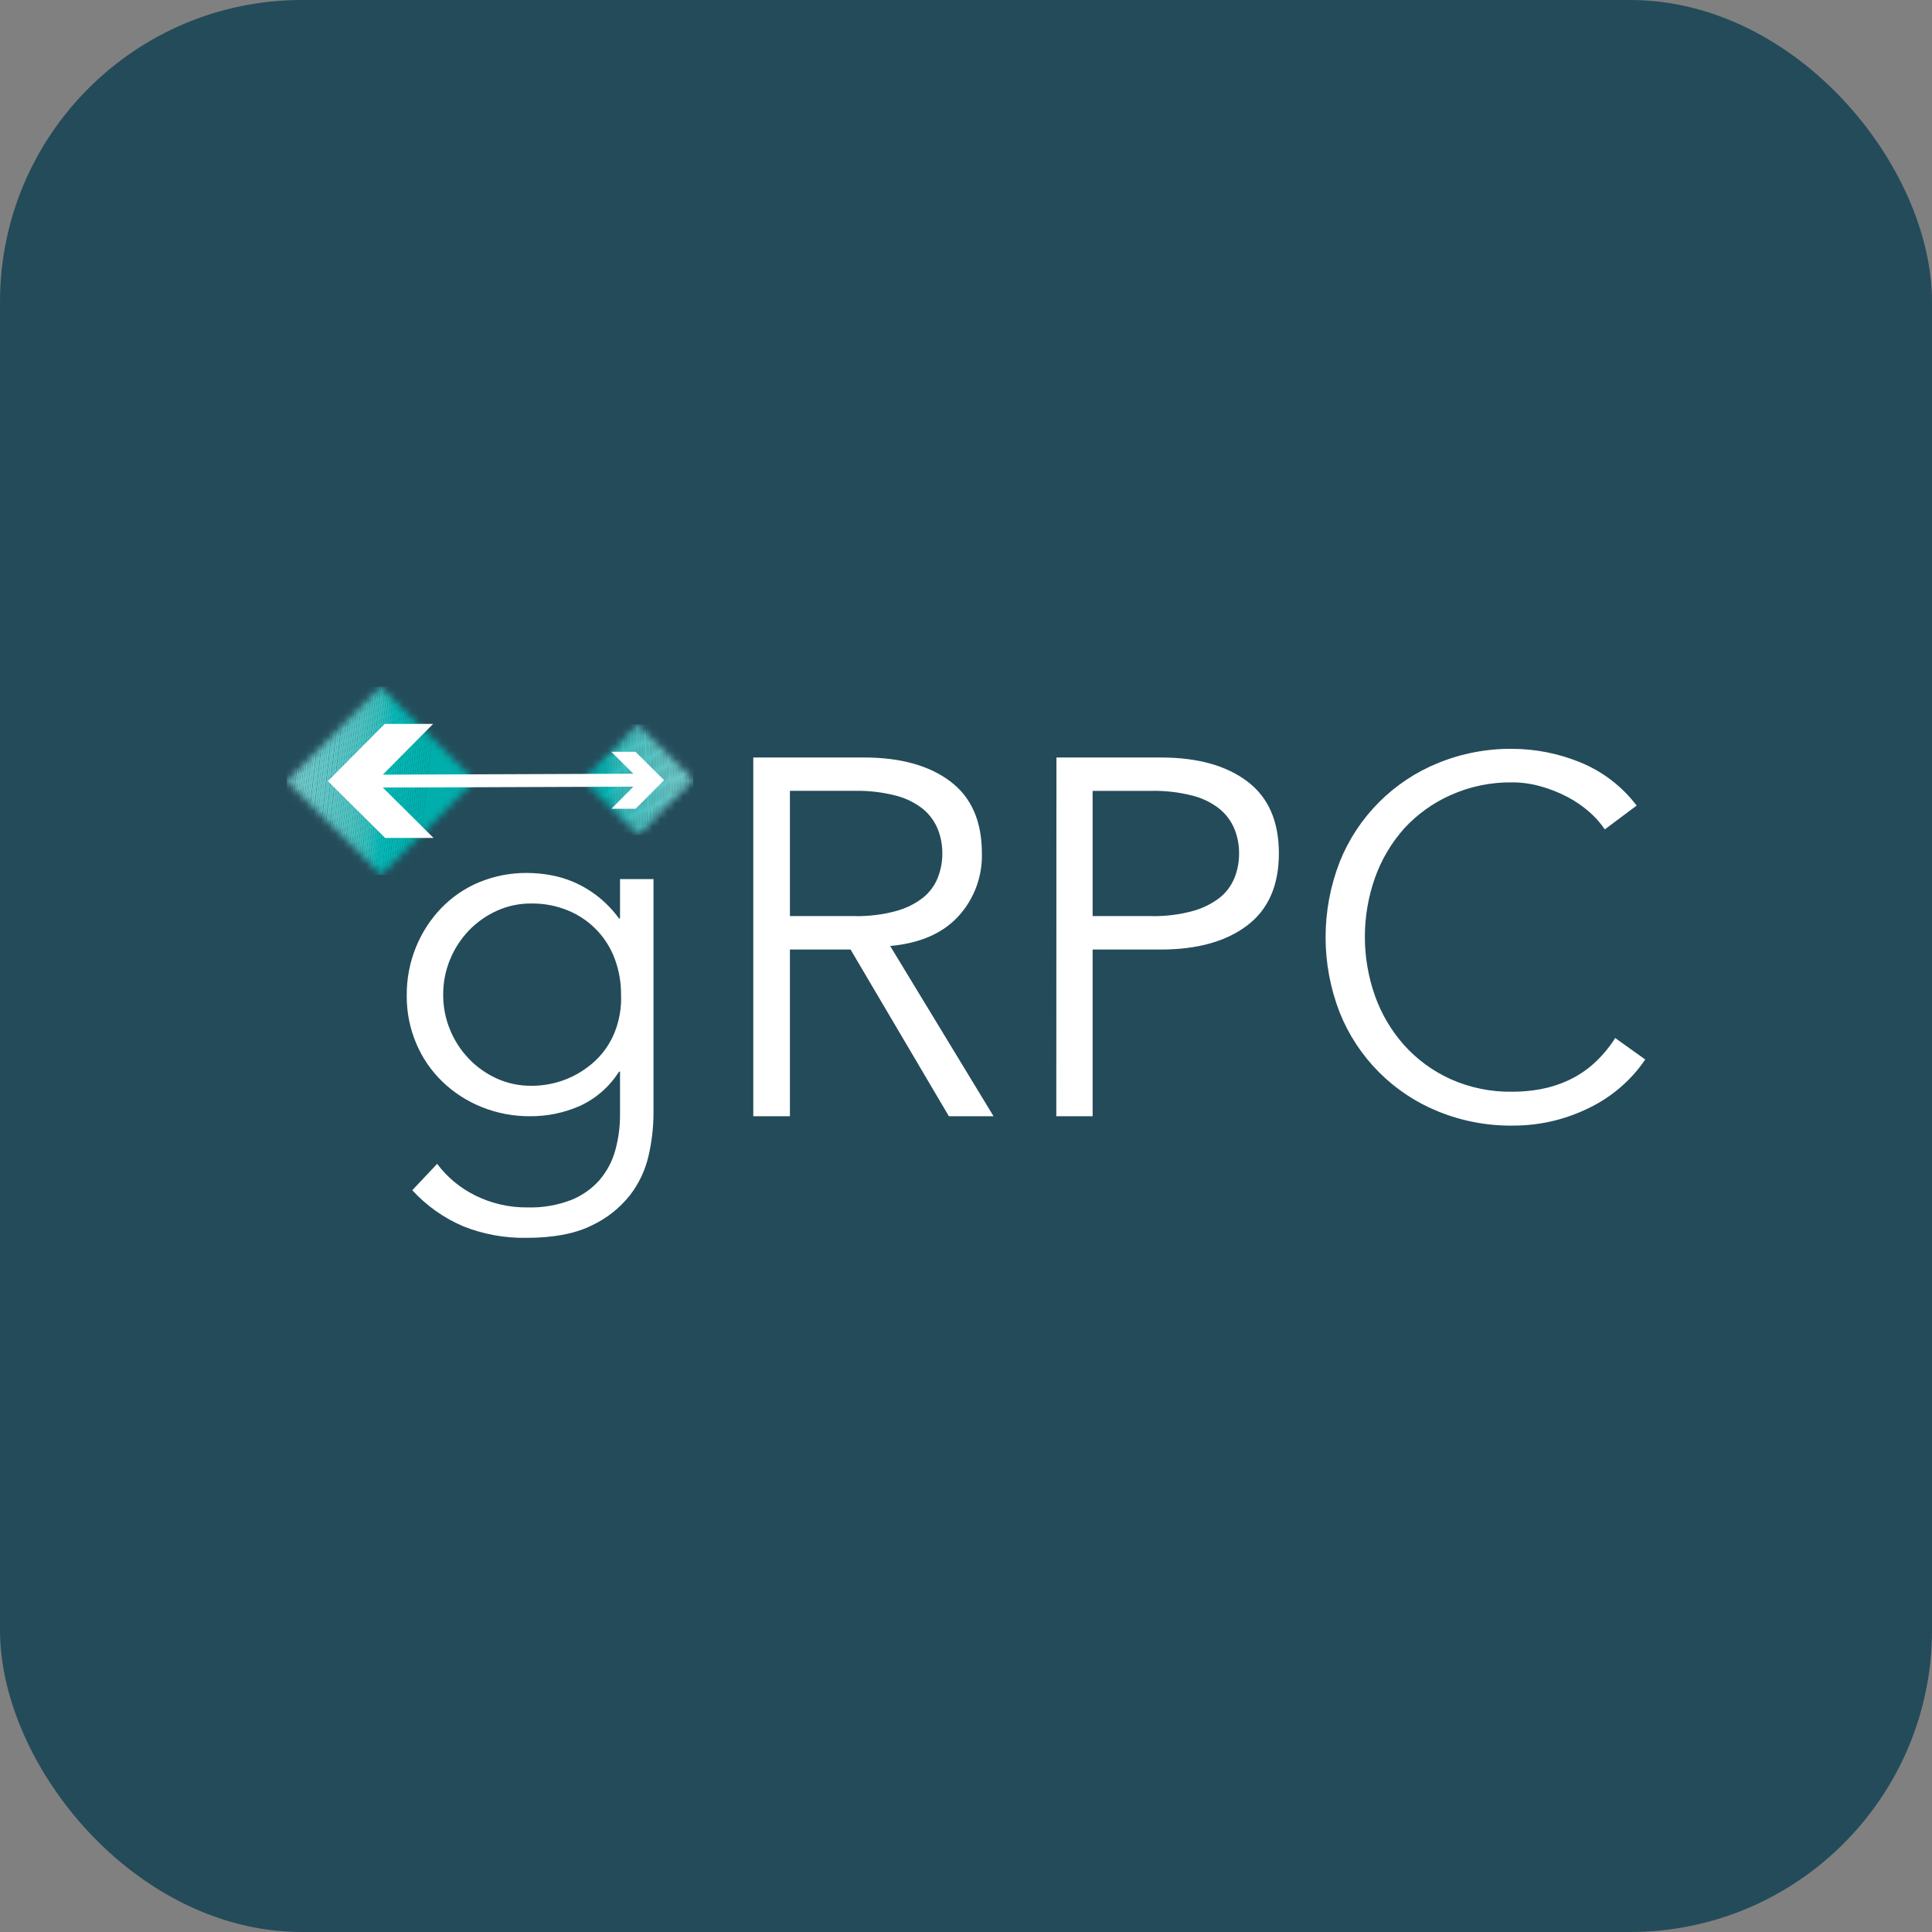<svg width="256" height="256" title="gRPC" viewBox="0 0 256 256" fill="none" xmlns="http://www.w3.org/2000/svg">
<rect x="0" y="0" width="256" height="256" fill="#808080" stroke="none"/>
<rect width="256" height="256" rx="40" fill="#244B5A"/>
<path d="M57.923 154.216C59.259 155.995 60.996 157.434 62.993 158.414C65.151 159.483 67.533 160.023 69.942 159.99C71.888 160.041 73.826 159.711 75.646 159.02C77.101 158.447 78.4 157.538 79.437 156.366C80.412 155.226 81.124 153.886 81.522 152.44C81.956 150.877 82.17 149.262 82.156 147.64V141.997H82.026C80.764 143.999 78.943 145.586 76.788 146.563C74.729 147.46 72.505 147.918 70.259 147.906C68.065 147.925 65.888 147.514 63.851 146.698C61.923 145.929 60.161 144.797 58.66 143.364C57.163 141.929 55.974 140.204 55.167 138.294C54.308 136.279 53.875 134.109 53.894 131.919C53.875 129.733 54.286 127.566 55.102 125.538C55.874 123.621 57.002 121.868 58.427 120.371C59.848 118.885 61.561 117.708 63.459 116.915C65.491 116.071 67.672 115.647 69.872 115.67C70.874 115.678 71.874 115.769 72.861 115.94C73.945 116.127 75.003 116.44 76.014 116.873C78.415 117.917 80.492 119.588 82.026 121.709H82.156V116.486H86.592V147.64C86.575 149.471 86.361 151.294 85.953 153.078C85.523 155.007 84.675 156.818 83.467 158.381C82.095 160.107 80.338 161.487 78.337 162.411C76.16 163.483 73.295 164.02 69.741 164.02C66.868 164.068 64.014 163.544 61.346 162.476C58.794 161.383 56.505 159.758 54.63 157.71L57.923 154.216ZM58.725 131.793C58.716 133.392 59.025 134.978 59.635 136.457C60.215 137.875 61.057 139.173 62.116 140.281C63.171 141.38 64.424 142.269 65.81 142.902C67.253 143.557 68.823 143.888 70.408 143.872C73.547 143.889 76.573 142.706 78.868 140.565C79.996 139.503 80.877 138.207 81.452 136.769C82.077 135.19 82.363 133.498 82.292 131.802C82.304 130.212 82.032 128.633 81.49 127.138C80.97 125.701 80.16 124.386 79.108 123.277C78.057 122.168 76.787 121.288 75.38 120.693C73.808 120.026 72.115 119.694 70.408 119.718C68.823 119.704 67.253 120.036 65.81 120.693C64.424 121.324 63.171 122.211 62.116 123.309C61.057 124.42 60.216 125.718 59.635 127.138C59.026 128.614 58.717 130.196 58.725 131.793ZM104.669 147.906H99.814V100.372H114.463C119.295 100.372 123.11 101.425 125.908 103.53C128.706 105.635 130.105 108.812 130.105 113.063C130.189 116.149 129.068 119.146 126.981 121.42C124.9 123.684 121.891 124.993 117.951 125.347L131.649 147.906H125.731L112.705 125.818H104.669V147.906ZM104.669 121.388H113.264C115.11 121.426 116.953 121.2 118.735 120.716C120.039 120.367 121.26 119.762 122.326 118.934C123.184 118.241 123.848 117.338 124.257 116.313C124.668 115.275 124.874 114.166 124.863 113.049C124.868 111.956 124.662 110.873 124.257 109.859C123.837 108.828 123.169 107.916 122.312 107.205C121.254 106.365 120.03 105.759 118.721 105.428C116.935 104.967 115.094 104.752 113.25 104.789H104.669V121.388ZM139.983 100.372H153.812C158.65 100.372 162.466 101.425 165.261 103.53C168.057 105.635 169.456 108.812 169.459 113.063C169.459 117.316 168.06 120.505 165.261 122.628C162.463 124.752 158.646 125.815 153.812 125.818H144.778V147.906H139.965L139.983 100.372ZM144.778 121.388H152.566C154.414 121.426 156.258 121.2 158.042 120.716C159.344 120.367 160.565 119.763 161.633 118.939C162.493 118.244 163.162 117.342 163.578 116.318C163.989 115.279 164.195 114.171 164.184 113.053C164.189 111.961 163.983 110.878 163.578 109.863C163.157 108.832 162.489 107.921 161.633 107.21C160.575 106.37 159.351 105.764 158.042 105.433C156.254 104.971 154.412 104.756 152.566 104.794H144.778V121.388ZM218 140.388C217.151 141.649 216.148 142.799 215.015 143.811C213.789 144.918 212.423 145.858 210.953 146.61C209.385 147.418 207.729 148.044 206.019 148.475C204.188 148.931 202.308 149.156 200.422 149.147C197.052 149.184 193.708 148.55 190.586 147.281C187.639 146.092 184.964 144.319 182.72 142.069C180.475 139.82 178.709 137.139 177.527 134.19C175.021 127.756 175.021 120.616 177.527 114.182C178.709 111.233 180.475 108.552 182.72 106.303C184.964 104.053 187.639 102.28 190.586 101.091C193.708 99.822 197.052 99.188 200.422 99.225C203.46 99.24 206.467 99.832 209.283 100.969C212.287 102.173 214.907 104.168 216.867 106.743L212.641 109.901C212.073 109.054 211.396 108.285 210.626 107.615C209.737 106.832 208.756 106.157 207.707 105.605C206.584 105.017 205.402 104.548 204.181 104.206C202.959 103.854 201.694 103.673 200.422 103.67C197.601 103.623 194.803 104.196 192.228 105.349C189.887 106.388 187.785 107.898 186.053 109.784C184.357 111.692 183.046 113.909 182.191 116.313C180.405 121.375 180.405 126.895 182.191 131.956C183.046 134.361 184.357 136.578 186.053 138.485C187.768 140.392 189.859 141.923 192.195 142.981C194.771 144.134 197.568 144.707 200.389 144.66C201.641 144.661 202.889 144.548 204.12 144.324C205.371 144.096 206.589 143.712 207.744 143.182C208.965 142.624 210.097 141.889 211.102 140.999C212.232 139.989 213.215 138.826 214.022 137.543L218 140.388Z" fill="white"/>
<mask id="mask1" style="mask-type:luminance" maskUnits="userSpaceOnUse" x="38" y="91" width="25" height="25">
<path d="M50.427 91L38 103.518L50.518 115.945L62.945 103.427L50.427 91Z" fill="white"/>
</mask>
<g mask="url(#mask1)">
<path d="M38.218 90.989L37.999 92.943V90.989H38.218Z" fill="#75CACA"/>
<path d="M38.512 90.989L37.999 95.522V92.943L38.218 90.989H38.512Z" fill="#74CBCA"/>
<path d="M38.801 90.989L37.999 98.124V95.541L38.512 91.007L38.801 90.989Z" fill="#74CBCA"/>
<path d="M39.095 90.989L37.999 100.685V98.124L38.801 91.007L39.095 90.989Z" fill="#73CBCA"/>
<path d="M39.375 90.989L37.976 103.269V100.685L39.072 90.989H39.375Z" fill="#73CBCA"/>
<path d="M39.678 90.989L37.999 105.848V103.255L39.398 90.975L39.678 90.989ZM39.967 90.989L37.999 108.427V105.848L39.678 90.989H39.967Z" fill="#72C9C9"/>
<path d="M40.261 90.989L37.999 111.011V108.427L39.967 90.989H40.261Z" fill="#70CACA"/>
<path d="M40.55 90.989L37.999 113.59V111.011L40.261 90.989H40.55Z" fill="#70CACA"/>
<path d="M40.844 90.989L38.046 115.922H38.018V113.59L40.569 90.989H40.844Z" fill="#6FCAC8"/>
<path d="M41.133 90.989L38.335 115.936H38.181H38.046L40.844 91.003L41.133 90.989Z" fill="#6EC8C8"/>
<path d="M41.427 90.989L38.629 115.936H38.335L41.133 90.989H41.427Z" fill="#6EC8C8"/>
<path d="M41.707 90.989L38.909 115.936H38.62L41.418 90.989H41.707Z" fill="#6CC9C9"/>
<path d="M42.01 90.989L39.212 115.936H38.909L41.707 90.989H42.01Z" fill="#6DC9C8"/>
<path d="M42.299 90.989L39.501 115.936H39.212L42.01 90.989H42.299Z" fill="#69C7C8"/>
<path d="M42.593 90.989L39.795 115.936H39.501L42.299 90.989H42.593Z" fill="#69C7C8"/>
<path d="M42.887 90.989L40.065 115.936H39.776L42.574 90.989H42.887Z" fill="#69C8C7"/>
<path d="M43.176 90.989L40.378 115.936H40.084L42.906 90.989H43.176Z" fill="#68C8C7"/>
<path d="M43.47 90.989L40.648 115.936H40.359L43.157 90.989H43.47Z" fill="#67C7C7"/>
<path d="M43.759 90.989L40.961 115.936H40.667L43.489 90.989H43.759Z" fill="#65C7C7"/>
<path d="M44.039 90.989L41.24 115.936H40.951L43.75 90.989H44.039Z" fill="#64C7C7"/>
<path d="M44.342 90.989L41.544 115.936H41.24L44.039 90.989H44.342Z" fill="#63C6C6"/>
<path d="M44.636 90.989L41.814 115.936H41.525L44.323 90.989H44.636Z" fill="#60C6C6"/>
<path d="M44.925 90.989L42.127 115.936H41.833L44.654 90.989H44.925Z" fill="#60C6C5"/>
<path d="M45.219 90.989L42.397 115.936H42.108L44.906 90.989H45.219Z" fill="#5FC6C5"/>
<path d="M45.508 90.989L42.71 115.936H42.416L45.237 90.989H45.508Z" fill="#5CC5C4"/>
<path d="M45.802 90.989L42.98 115.936H42.691L45.489 90.989H45.802Z" fill="#5AC5C4"/>
<path d="M46.091 90.989L43.293 115.936H42.999L45.821 90.989H46.091Z" fill="#5AC5C4"/>
<path d="M46.371 90.989L43.572 115.936H43.283L46.082 90.989H46.371Z" fill="#57C4C4"/>
<path d="M46.674 90.989L43.876 115.936H43.572L46.371 90.989H46.674Z" fill="#58C4C3"/>
<path d="M46.968 90.989L44.169 115.936H43.876L46.674 90.989H46.968Z" fill="#55C4C3"/>
<path d="M47.257 90.989L44.459 115.936H44.169L46.968 90.989H47.257Z" fill="#53C3C2"/>
<path d="M47.551 90.989L44.752 115.936H44.459L47.257 90.989H47.551Z" fill="#52C3C2"/>
<path d="M47.84 90.989L45.041 115.936H44.752L47.551 90.989H47.84Z" fill="#50C3C2"/>
<path d="M48.134 90.989L45.335 115.936H45.042L47.84 90.989H48.134Z" fill="#50C1C0"/>
<path d="M48.428 90.989L45.629 115.936H45.34L48.139 90.989H48.428Z" fill="#4BC2C0"/>
<path d="M48.703 90.989L45.904 115.936H45.611L48.409 90.989H48.703Z" fill="#4CC1C0"/>
<path d="M49.011 90.989L46.212 115.936H45.904L48.703 90.989H49.011Z" fill="#47C1BE"/>
<path d="M49.3 90.989L46.501 115.936H46.208L49.006 90.989H49.3Z" fill="#46C0BE"/>
<path d="M49.593 90.989L46.795 115.936H46.506L49.304 90.989H49.593Z" fill="#43C0BE"/>
<path d="M49.883 90.989L47.084 115.936H46.791L49.589 90.989H49.883Z" fill="#40BFBD"/>
<path d="M50.176 90.989L47.378 115.936H47.089L49.887 90.989H50.176Z" fill="#3BBFBD"/>
<path d="M50.466 90.989L47.667 115.936H47.373L50.172 90.989H50.466Z" fill="#39BFBC"/>
<path d="M50.76 90.989L47.961 115.936H47.672L50.47 90.989H50.76Z" fill="#34BEBD"/>
<path d="M51.035 90.989L48.236 115.936H47.943L50.741 90.989H51.035Z" fill="#32BEBB"/>
<path d="M51.342 90.989L48.544 115.936H48.236L51.035 90.989H51.342Z" fill="#2DBDBB"/>
<path d="M51.632 90.989L48.833 115.936H48.539L51.338 90.989H51.632Z" fill="#24BCBB"/>
<path d="M51.925 90.989L49.127 115.936H48.838L51.636 90.989H51.925Z" fill="#21BCB9"/>
<path d="M52.215 90.989L49.416 115.936H49.122L51.921 90.989H52.215Z" fill="#18BBB9"/>
<path d="M52.508 90.989L49.71 115.936H49.416L52.215 90.989H52.508Z" fill="#0FBAB9"/>
<path d="M52.797 90.989L49.999 115.936H49.71L52.508 90.989H52.797Z" fill="#03BBB8"/>
<path d="M53.091 90.989L50.293 115.936H49.999L52.798 90.989H53.091Z" fill="#06B8B6"/>
<path d="M53.367 90.989L50.568 115.936H50.279L53.077 90.989H53.367Z" fill="#06B8B6"/>
<path d="M53.674 90.989L50.876 115.936H50.568L53.367 90.989H53.674Z" fill="#03B7B5"/>
<path d="M53.964 90.989L51.165 115.936H50.876L53.674 90.989H53.964Z" fill="#04B7B4"/>
<path d="M54.257 90.989L51.459 115.936H51.165L53.964 90.989H54.257Z" fill="#00B6B5"/>
<path d="M54.551 90.989L51.753 115.936H51.464L54.262 90.989H54.551Z" fill="#03B6B4"/>
<path d="M54.84 90.989L52.042 115.936H51.748L54.547 90.989H54.84Z" fill="#05B6B2"/>
<path d="M55.134 90.989L52.336 115.936H52.047L54.845 90.989H55.134Z" fill="#01B5B1"/>
<path d="M55.423 90.989L52.625 115.936H52.331L55.13 90.989H55.423Z" fill="#01B5B1"/>
<path d="M55.699 90.989L52.9 115.936H52.611L55.409 90.989H55.699Z" fill="#00B4B1"/>
<path d="M56.006 90.989L53.208 115.936H52.9L55.698 90.989H56.006Z" fill="#00B3B0"/>
<path d="M56.3 90.989L53.502 115.936H53.213L56.011 90.989H56.3Z" fill="#00B3B0"/>
<path d="M56.589 90.989L53.791 115.936H53.497L56.295 90.989H56.589Z" fill="#00B2AF"/>
<path d="M56.883 90.989L54.085 115.936H53.796L56.594 90.989H56.883Z" fill="#00B2AE"/>
<path d="M57.172 90.989L54.374 115.936H54.08L56.878 90.989H57.172Z" fill="#00B1AE"/>
<path d="M57.466 90.989L54.668 115.936H54.379L57.177 90.989H57.466Z" fill="#00B1AD"/>
<path d="M57.755 90.989L54.957 115.936H54.663L57.461 90.989H57.755Z" fill="#00B0AC"/>
<path d="M58.03 90.989L55.232 115.936H54.938L57.736 90.989H58.03Z" fill="#00AFAC"/>
<path d="M62.778 90.989H62.941V115.917H55.232L58.03 90.97L62.778 90.989Z" fill="#00AFAC"/>
</g>
<mask id="mask2" style="mask-type:luminance" maskUnits="userSpaceOnUse" x="77" y="96" width="15" height="15">
<path d="M84.528 96.009L77.24 103.35L84.582 110.638L91.87 103.296L84.528 96.009Z" fill="white"/>
</mask>
<g mask="url(#mask2)">
<path d="M91.871 100.274L91.671 95.998H91.871V100.274Z" fill="#75CACA"/>
<path d="M91.871 104.766L91.466 95.998H91.671L91.871 100.274V104.766Z" fill="#74CBCA"/>
<path d="M91.871 109.252L91.256 95.998H91.466L91.871 104.766V109.252Z" fill="#74CBCA"/>
<path d="M91.727 110.633L91.046 95.998H91.256L91.871 109.252V110.652L91.727 110.633Z" fill="#73CBCA"/>
<path d="M91.517 110.633L90.836 95.998H91.046L91.727 110.633H91.517ZM91.307 110.633L90.626 95.998H90.836L91.517 110.633H91.307Z" fill="#72C9C9"/>
<path d="M91.097 110.633L90.416 95.998H90.626L91.307 110.633H91.097Z" fill="#70CACA"/>
<path d="M90.892 110.633L90.211 95.998H90.421L91.102 110.633H90.892Z" fill="#6FCAC8"/>
<path d="M90.677 110.633L89.996 95.998H90.211L90.897 110.633H90.677Z" fill="#6EC8C8"/>
<path d="M90.472 110.633L89.791 95.998H90.001L90.677 110.633H90.472Z" fill="#6EC8C8"/>
<path d="M90.262 110.633L89.581 95.998H89.791L90.472 110.633H90.262Z" fill="#6CC9C9"/>
<path d="M90.052 110.633L89.371 95.998H89.581L90.262 110.633H90.052Z" fill="#6DC9C8"/>
<path d="M89.843 110.633L89.162 95.998H89.371L90.052 110.633H89.843Z" fill="#69C7C8"/>
<path d="M89.633 110.633L88.952 95.998H89.162L89.843 110.633H89.633Z" fill="#69C7C8"/>
<path d="M89.427 110.633L88.742 95.998H88.952L89.633 110.633H89.427Z" fill="#69C8C7"/>
<path d="M89.218 110.633L88.537 95.998H88.742L89.427 110.633H89.218Z" fill="#68C8C7"/>
<path d="M89.008 110.633L88.345 95.998H88.555L89.236 110.633H89.008Z" fill="#67C7C7"/>
<path d="M88.812 110.633L88.131 95.998H88.345L89.026 110.633H88.812Z" fill="#65C7C7"/>
<path d="M88.588 110.633L87.907 95.998H88.117L88.812 110.633H88.588Z" fill="#64C7C7"/>
<path d="M88.378 110.633L87.697 95.998H87.907L88.588 110.633H88.378Z" fill="#63C6C6"/>
<path d="M88.173 110.633L87.487 95.998H87.697L88.378 110.633H88.173Z" fill="#60C6C6"/>
<path d="M87.963 110.633L87.282 95.998H87.487L88.173 110.633H87.963Z" fill="#60C6C5"/>
<path d="M87.753 110.633L87.072 95.998H87.282L87.963 110.633H87.753Z" fill="#5FC6C5"/>
<path d="M87.543 110.633L86.862 95.998H87.072L87.753 110.633H87.543Z" fill="#5FC6C5"/>
<path d="M87.333 110.633L86.653 95.998H86.862L87.543 110.633H87.333Z" fill="#5CC5C4"/>
<path d="M87.124 110.633L86.443 95.998H86.652L87.333 110.633H87.124Z" fill="#5AC5C4"/>
<path d="M86.914 110.633L86.233 95.998H86.443L87.124 110.633H86.914Z" fill="#5AC5C4"/>
<path d="M86.708 110.633L86.013 95.998H86.223L86.904 110.633H86.708Z" fill="#57C4C4"/>
<path d="M86.48 110.633L85.799 95.998H86.013L86.699 110.633H86.48Z" fill="#58C4C3"/>
<path d="M86.289 110.633L85.608 95.998H85.818L86.48 110.633H86.289Z" fill="#55C4C3"/>
<path d="M86.079 110.633L85.398 95.998H85.608L86.289 110.633H86.079ZM85.869 110.633L85.188 95.998H85.398L86.079 110.633H85.869Z" fill="#53C3C2"/>
<path d="M85.659 110.633L84.978 95.998H85.188L85.869 110.633H85.659Z" fill="#52C3C2"/>
<path d="M85.454 110.633L84.768 95.998H84.978L85.659 110.633H85.454Z" fill="#50C3C2"/>
<path d="M85.244 110.633L84.563 95.998H84.768L85.454 110.633H85.244Z" fill="#50C1C0"/>
<path d="M85.034 110.633L84.353 95.998H84.563L85.244 110.633H85.034Z" fill="#4DC2C1"/>
<path d="M84.824 110.633L84.148 95.998H84.358L85.039 110.633H84.824Z" fill="#4CC2C0"/>
<path d="M84.614 110.633L83.933 95.998H84.148L84.829 110.633H84.614Z" fill="#4BC0BF"/>
<path d="M84.404 110.633L83.724 95.998H83.933L84.614 110.633H84.404Z" fill="#47C1BE"/>
<path d="M84.195 110.633L83.514 95.998H83.724L84.404 110.633H84.195Z" fill="#46C0BE"/>
<path d="M83.989 110.633L83.304 95.998H83.514L84.195 110.633H83.989Z" fill="#43C0BE"/>
<path d="M83.779 110.633L83.099 95.998H83.304L83.989 110.633H83.779Z" fill="#41C0BE"/>
<path d="M83.57 110.633L82.889 95.998H83.099L83.779 110.633H83.57Z" fill="#40BFBD"/>
<path d="M83.36 110.633L82.679 95.998H82.889L83.57 110.633H83.36Z" fill="#3BBFBD"/>
<path d="M83.15 110.633L82.469 95.998H82.679L83.36 110.633H83.15Z" fill="#3CBFBC"/>
<path d="M82.94 110.633L82.282 95.998H82.492L83.173 110.633H82.94Z" fill="#39BFBC"/>
<path d="M82.749 110.633L82.068 95.998H82.282L82.963 110.633H82.749Z" fill="#34BEBD"/>
<path d="M82.525 110.633L81.844 95.998H82.049L82.749 110.633H82.525Z" fill="#32BEBB"/>
<path d="M82.315 110.633L81.634 95.998H81.844L82.525 110.633H82.315Z" fill="#2FBEBC"/>
<path d="M82.105 110.633L81.424 95.998H81.634L82.315 110.633H82.105Z" fill="#2DBDBB"/>
<path d="M81.895 110.633L81.214 95.998H81.424L82.105 110.633H81.895Z" fill="#2BBDBA"/>
<path d="M81.685 110.633L81.004 95.998H81.214L81.895 110.633H81.685Z" fill="#24BCBB"/>
<path d="M81.476 110.633L80.795 95.998H81.004L81.686 110.633H81.476Z" fill="#21BCB9"/>
<path d="M81.27 110.633L80.585 95.998H80.795L81.476 110.633H81.27Z" fill="#18BBB9"/>
<path d="M81.06 110.633L80.379 95.998H80.585L81.27 110.633H81.06Z" fill="#16BAB9"/>
<path d="M80.851 110.633L80.17 95.998H80.38L81.061 110.633H80.851Z" fill="#11BAB7"/>
<path d="M80.641 110.633L79.95 95.998H80.16L80.841 110.633H80.641Z" fill="#03BBB8"/>
<path d="M80.417 110.633L79.736 95.998H79.95L80.631 110.633H80.417Z" fill="#06B8B6"/>
<path d="M80.221 110.633L79.54 95.998H79.75L80.417 110.633H80.221Z" fill="#06B8B6"/>
<path d="M80.011 110.633L79.33 95.998H79.54L80.221 110.633H80.011Z" fill="#06B8B6"/>
<path d="M79.806 110.633L79.125 95.998H79.33L80.011 110.633H79.806Z" fill="#00B7B6"/>
<path d="M79.596 110.633L78.915 95.998H79.125L79.806 110.633H79.596Z" fill="#03B7B5"/>
<path d="M79.386 110.633L78.705 95.998H78.915L79.596 110.633H79.386Z" fill="#04B7B4"/>
<path d="M79.176 110.633L78.495 95.998H78.705L79.386 110.633H79.176Z" fill="#00B6B5"/>
<path d="M78.966 110.633L78.285 95.998H78.495L79.176 110.633H78.966Z" fill="#00B6B5"/>
<path d="M78.757 110.633L78.085 95.998H78.295L78.976 110.633H78.757Z" fill="#00B6B5"/>
<path d="M78.551 110.633L77.866 95.998H78.085L78.766 110.633H78.551ZM78.341 110.633L77.661 95.998H77.866L78.551 110.633H78.341Z" fill="#03B6B4"/>
<path d="M78.132 110.633L77.451 95.998H77.66L78.341 110.633H78.132Z" fill="#05B6B2"/>
<path d="M77.922 110.633L77.241 95.998H77.451L78.132 110.633H77.922Z" fill="#01B5B1"/>
<path d="M77.712 110.633L77.245 100.47V95.998L77.926 110.633H77.712ZM77.502 110.633L77.241 104.962V100.456L77.707 110.619L77.502 110.633Z" fill="#01B5B1"/>
<path d="M77.292 110.633L77.241 109.453V104.962L77.502 110.633H77.292Z" fill="#00B4B1"/>
<path d="M77.241 109.453L77.292 110.633H77.241V109.453Z" fill="#00B4B1"/>
</g>
<path d="M50.974 95.923L43.447 103.502L51.035 111.029H57.447L50.722 104.355L83.933 104.234L81.023 107.163H84.227L87.991 103.376L84.199 99.612H80.995L83.924 102.522L50.718 102.648L57.391 95.923H50.974Z" fill="white"/>
</svg>